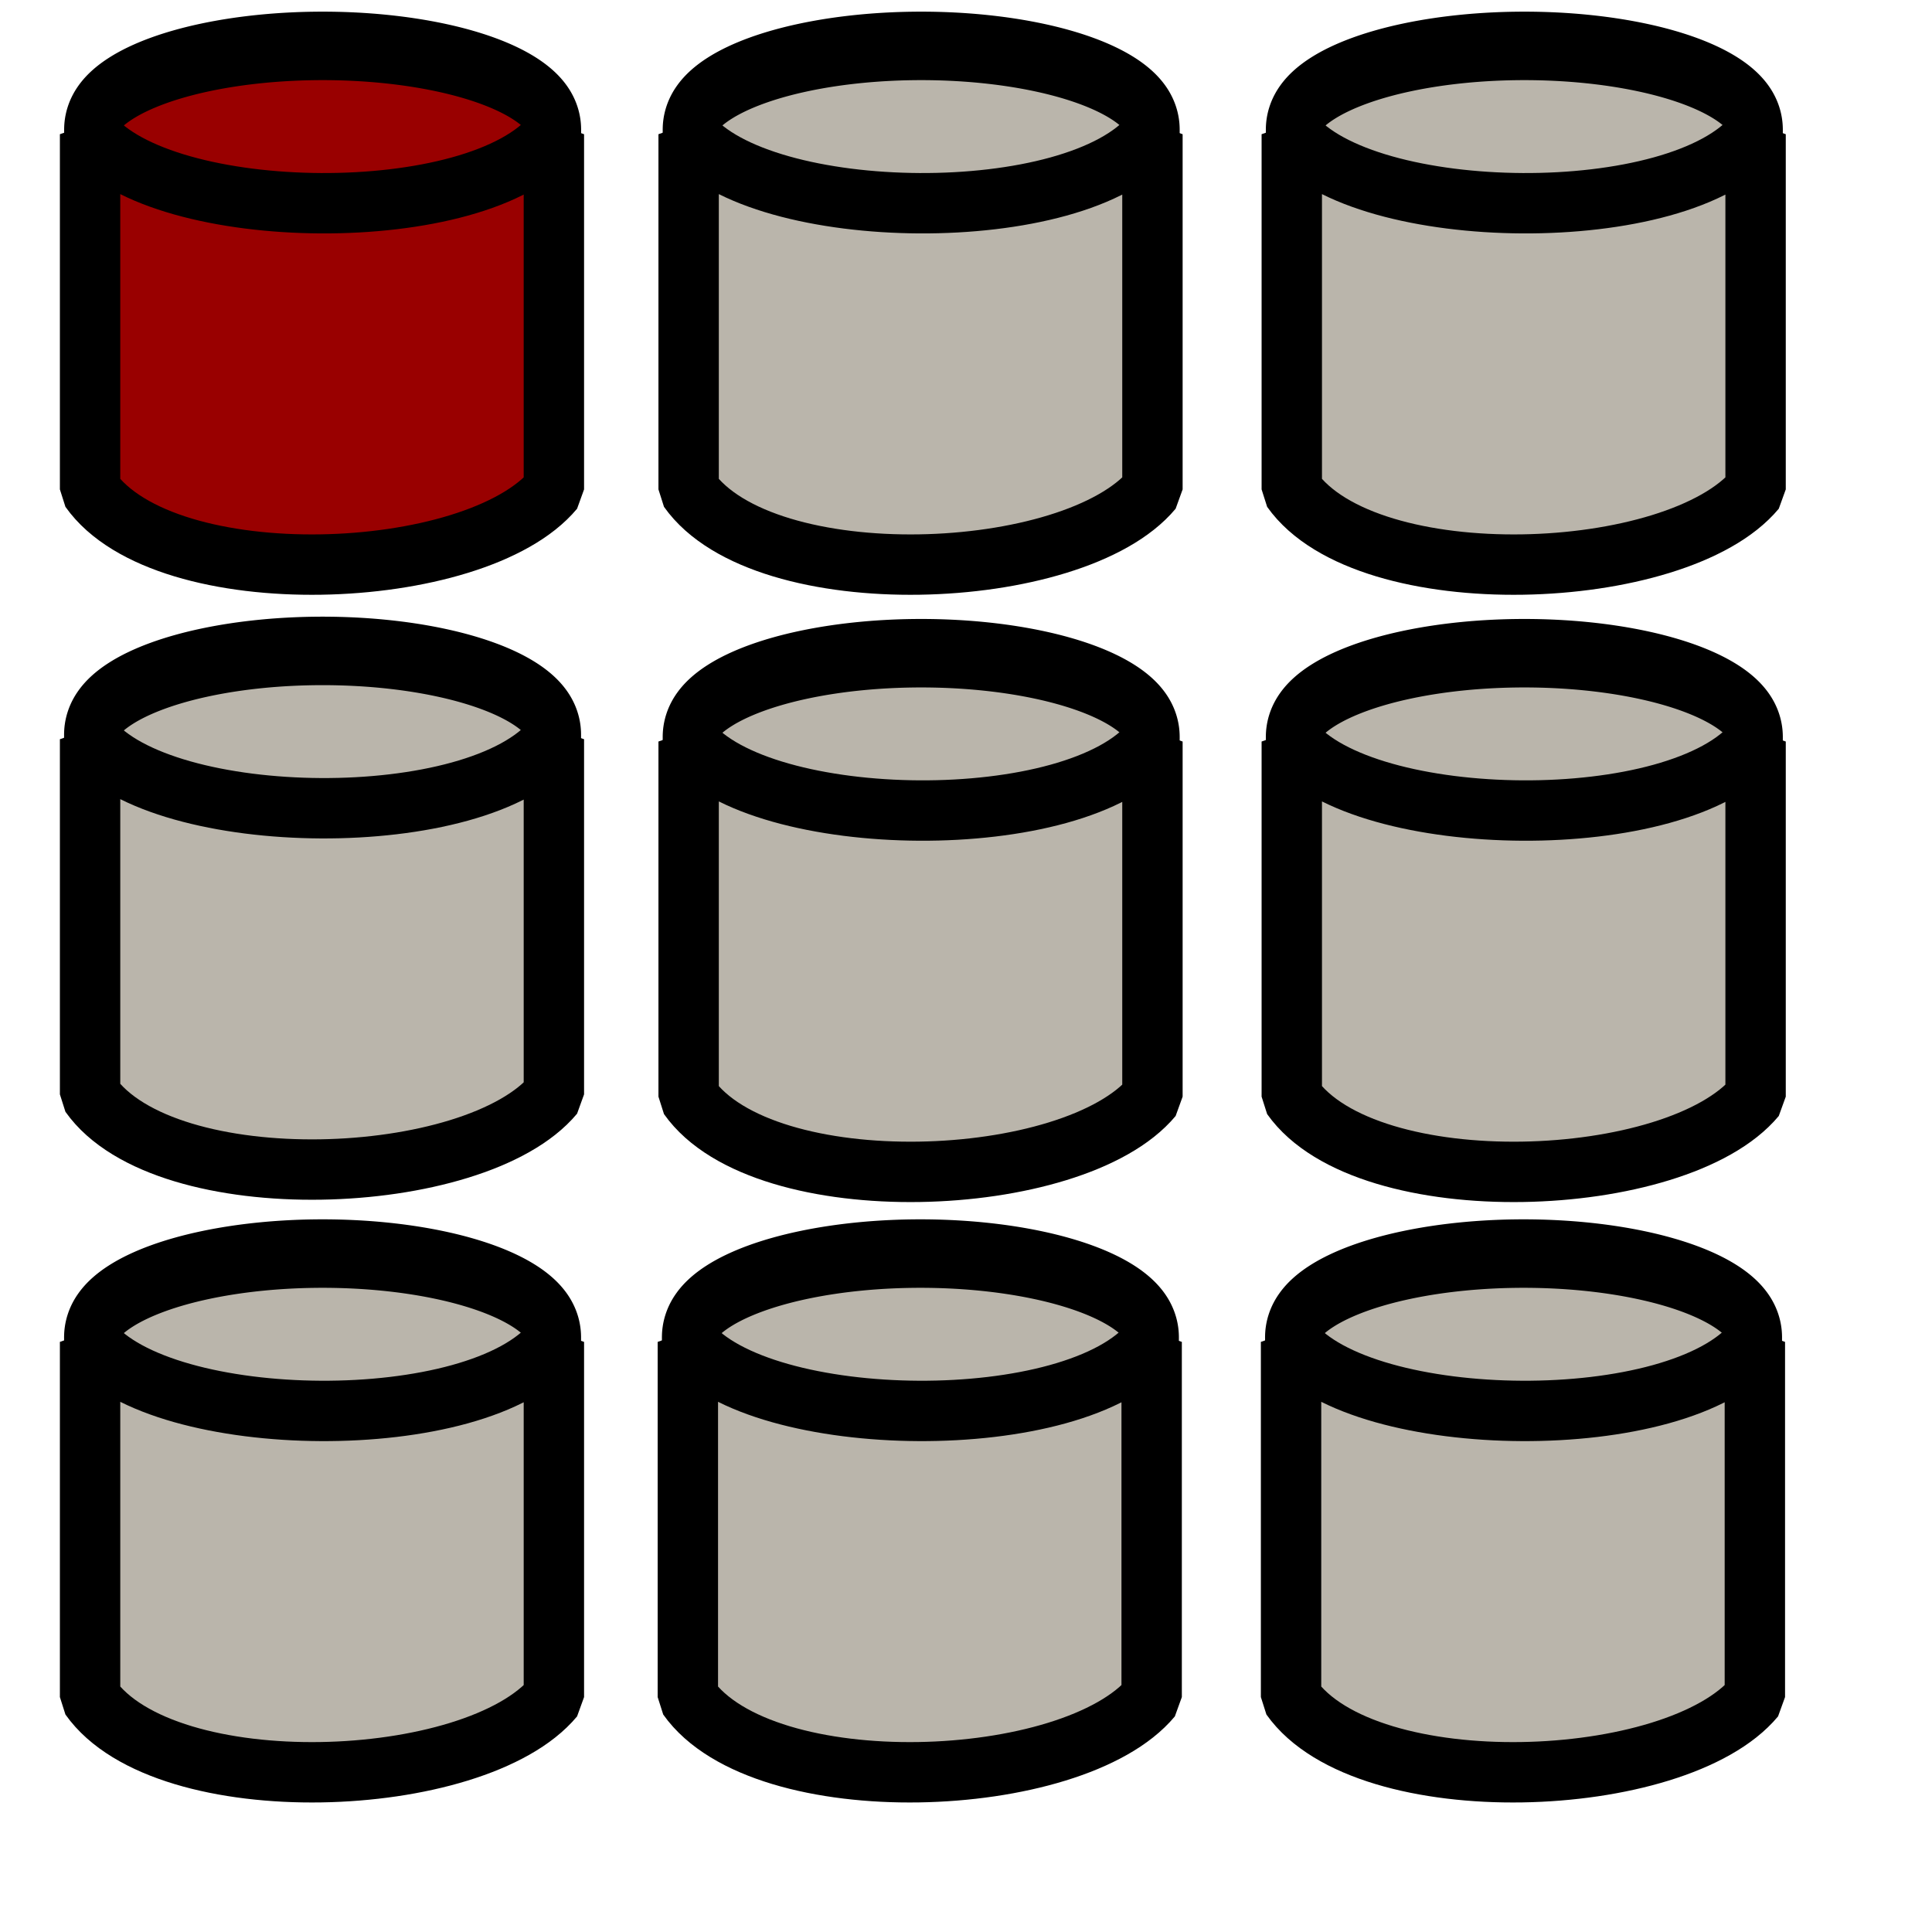 <svg id="svg4628" width="32" height="32" contentScriptType="text/ecmascript" contentStyleType="text/css" preserveAspectRatio="xMidYMid meet" version="1.0" zoomAndPan="magnify"><g id="layer1"><g id="g3059" transform="translate(0.22,-0.111)"><path style="fill:#900;stroke:#000;stroke-width:2.116;stroke-linecap:square;stroke-linejoin:bevel;stroke-dashoffset:0" id="path3020" d="M 23.447 5.048 A 9.234 2.59 0 1 1 4.98,5.048 A 9.234 2.59 0 1 1 23.447 5.048 z" transform="matrix(0.416,0,0,0.536,-0.789,-0.432)"/><path style="fill:#900;stroke:#000;stroke-width:1;stroke-linecap:square;stroke-linejoin:bevel;stroke-dashoffset:0" id="path3021" d="M 1.272,2.334 C 2.464,3.824 7.708,3.892 8.954,2.334 L 8.954,8.217 C 7.656,9.775 2.517,9.978 1.272,8.217 L 1.272,2.334 z"/><path style="fill:#bab5ab;stroke:#000;stroke-width:2.116;stroke-linecap:square;stroke-linejoin:bevel;stroke-dashoffset:0" id="path3024" d="M 23.447 5.048 A 9.234 2.59 0 1 1 4.98,5.048 A 9.234 2.59 0 1 1 23.447 5.048 z" transform="matrix(0.416,0,0,0.536,9.125,-0.432)"/><path style="fill:#bab5ab;stroke:#000;stroke-width:1;stroke-linecap:square;stroke-linejoin:bevel;stroke-dashoffset:0" id="path3025" d="M 11.186,2.334 C 12.379,3.824 17.623,3.892 18.868,2.334 L 18.868,8.217 C 17.57,9.775 12.431,9.978 11.186,8.217 L 11.186,2.334 z"/><path style="fill:#bab5ab;stroke:#000;stroke-width:2.116;stroke-linecap:square;stroke-linejoin:bevel;stroke-dashoffset:0" id="path3038" d="M 23.447 5.048 A 9.234 2.59 0 1 1 4.98,5.048 A 9.234 2.59 0 1 1 23.447 5.048 z" transform="matrix(0.416,0,0,0.536,19.115,-0.432)"/><path style="fill:#bab5ab;stroke:#000;stroke-width:1;stroke-linecap:square;stroke-linejoin:bevel;stroke-dashoffset:0" id="path3039" d="M 21.176,2.334 C 22.369,3.824 27.613,3.892 28.858,2.334 L 28.858,8.217 C 27.56,9.775 22.422,9.978 21.176,8.217 L 21.176,2.334 z"/><path style="fill:#bab5ab;stroke:#000;stroke-width:2.116;stroke-linecap:square;stroke-linejoin:bevel;stroke-dashoffset:0" id="path3042" d="M 23.447 5.048 A 9.234 2.59 0 1 1 4.98,5.048 A 9.234 2.59 0 1 1 23.447 5.048 z" transform="matrix(0.416,0,0,0.536,9.125,9.627)"/><path style="fill:#bab5ab;stroke:#000;stroke-width:1;stroke-linecap:square;stroke-linejoin:bevel;stroke-dashoffset:0" id="path3044" d="M 11.186,12.393 C 12.379,13.883 17.623,13.951 18.868,12.393 L 18.868,18.275 C 17.57,19.833 12.431,20.037 11.186,18.275 L 11.186,12.393 z"/><path style="fill:#bab5ab;stroke:#000;stroke-width:2.116;stroke-linecap:square;stroke-linejoin:bevel;stroke-dashoffset:0" id="path3045" d="M 23.447 5.048 A 9.234 2.59 0 1 1 4.98,5.048 A 9.234 2.59 0 1 1 23.447 5.048 z" transform="matrix(0.416,0,0,0.536,19.115,9.627)"/><path style="fill:#bab5ab;stroke:#000;stroke-width:1;stroke-linecap:square;stroke-linejoin:bevel;stroke-dashoffset:0" id="path3046" d="M 21.176,12.393 C 22.369,13.883 27.613,13.951 28.858,12.393 L 28.858,18.275 C 27.56,19.833 22.422,20.037 21.176,18.275 L 21.176,12.393 z"/><path style="fill:#bab5ab;stroke:#000;stroke-width:2.116;stroke-linecap:square;stroke-linejoin:bevel;stroke-dashoffset:0" id="path3050" d="M 23.447 5.048 A 9.234 2.59 0 1 1 4.98,5.048 A 9.234 2.59 0 1 1 23.447 5.048 z" transform="matrix(0.416,0,0,0.536,9.112,19.571)"/><path style="fill:#bab5ab;stroke:#000;stroke-width:1;stroke-linecap:square;stroke-linejoin:bevel;stroke-dashoffset:0" id="path3051" d="M 11.173,22.337 C 12.366,23.828 17.61,23.895 18.855,22.337 L 18.855,28.22 C 17.557,29.778 12.419,29.981 11.173,28.22 L 11.173,22.337 z"/><path style="fill:#bab5ab;stroke:#000;stroke-width:2.116;stroke-linecap:square;stroke-linejoin:bevel;stroke-dashoffset:0" id="path3052" d="M 23.447 5.048 A 9.234 2.59 0 1 1 4.98,5.048 A 9.234 2.59 0 1 1 23.447 5.048 z" transform="matrix(0.416,0,0,0.536,19.102,19.571)"/><path style="fill:#bab5ab;stroke:#000;stroke-width:1;stroke-linecap:square;stroke-linejoin:bevel;stroke-dashoffset:0" id="path3053" d="M 21.164,22.337 C 22.356,23.828 27.6,23.895 28.846,22.337 L 28.846,28.22 C 27.548,29.778 22.409,29.981 21.164,28.22 L 21.164,22.337 z"/><path style="fill:#bab5ab;stroke:#000;stroke-width:2.116;stroke-linecap:square;stroke-linejoin:bevel;stroke-dashoffset:0" id="path3055" d="M 23.447 5.048 A 9.234 2.59 0 1 1 4.98,5.048 A 9.234 2.59 0 1 1 23.447 5.048 z" transform="matrix(0.416,0,0,0.536,-0.79,9.589)"/><path style="fill:#bab5ab;stroke:#000;stroke-width:1;stroke-linecap:square;stroke-linejoin:bevel;stroke-dashoffset:0" id="path3056" d="M 1.272,12.355 C 2.464,13.845 7.708,13.913 8.954,12.355 L 8.954,18.237 C 7.656,19.795 2.517,19.998 1.272,18.237 L 1.272,12.355 z"/><path style="fill:#bab5ab;stroke:#000;stroke-width:2.116;stroke-linecap:square;stroke-linejoin:bevel;stroke-dashoffset:0" id="path3057" d="M 23.447 5.048 A 9.234 2.59 0 1 1 4.98,5.048 A 9.234 2.59 0 1 1 23.447 5.048 z" transform="matrix(0.416,0,0,0.536,-0.79,19.571)"/><path style="fill:#bab5ab;stroke:#000;stroke-width:1;stroke-linecap:square;stroke-linejoin:bevel;stroke-dashoffset:0" id="path3058" d="M 1.272,22.337 C 2.464,23.828 7.708,23.895 8.954,22.337 L 8.954,28.22 C 7.656,29.778 2.517,29.981 1.272,28.22 L 1.272,22.337 z"/></g></g></svg>